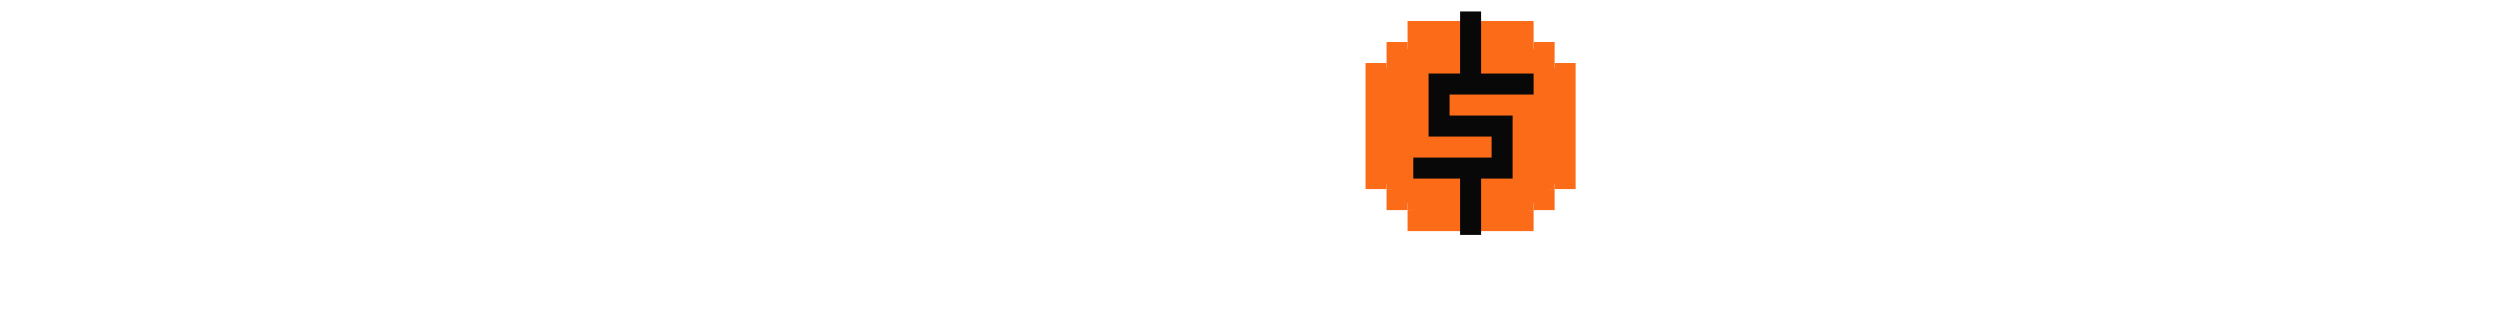 <svg width="238" height="30" viewBox="0 0 238 30" fill="none" xmlns="http://www.w3.org/2000/svg">
<g filter="url(#filter0_d_53_1081)">
<path d="M11.457 3.048V21H5.001C4.833 21 4.233 20.952 4.233 20.256C4.233 19.92 4.449 19.704 4.761 19.608C5.601 19.344 5.577 19.2 5.577 18.312V5.736C5.577 4.848 5.601 4.704 4.761 4.44C4.449 4.344 4.233 4.128 4.233 3.792C4.233 3.096 4.833 3.048 5.001 3.048H11.457ZM12.537 4.44V3.048H13.281C14.793 3.048 16.329 3.072 17.721 3.744C19.209 4.488 20.073 5.736 20.073 7.44C20.073 10.08 17.865 11.304 15.537 11.664V11.712C18.201 12.144 20.313 13.32 20.313 16.32C20.313 18.024 19.569 19.368 18.057 20.208C16.521 21.072 15.009 21 13.305 21H12.537V19.608C14.145 19.536 14.337 18.624 14.337 17.76V14.664C14.337 13.56 14.073 12.528 12.537 12.408V11.016C14.289 10.872 14.337 9.84 14.337 8.952V6.552C14.337 5.544 13.977 4.584 12.537 4.44ZM28.457 2.688V4.08C27.329 4.488 27.233 5.208 27.233 5.808V18.24C27.233 18.84 27.329 19.56 28.457 19.968V21.36C23.369 20.904 20.993 16.8 20.993 12.024C20.993 7.248 23.369 3.144 28.457 2.688ZM29.537 21.36V19.968C30.665 19.56 30.761 18.84 30.761 18.24V5.808C30.761 5.208 30.665 4.488 29.537 4.08V2.688C34.625 3.144 37.001 7.248 37.001 12.024C37.001 16.8 34.625 20.904 29.537 21.36ZM50.687 15.84V6.84C50.303 3.84 48.767 4.776 48.767 3.744C48.767 3 49.751 3.048 50.015 3.048H52.751C53.015 3.048 53.999 3 53.999 3.744C53.999 4.776 52.463 3.84 52.079 6.84V15.888C51.887 19.848 49.031 21.288 47.471 21.312V19.896C49.679 19.224 50.543 17.976 50.687 15.84ZM46.391 19.944V21.36C44.495 21.36 43.031 21.336 41.375 20.424C39.215 19.224 38.927 18.312 38.927 17.112V5.736C38.927 4.848 38.951 4.704 38.111 4.44C37.799 4.344 37.583 4.128 37.583 3.792C37.583 3.096 38.375 3.048 38.471 3.048H45.263C45.359 3.048 46.151 3.096 46.151 3.792C46.151 4.128 45.935 4.344 45.623 4.44C44.783 4.704 44.807 4.848 44.807 5.736V17.28C44.807 17.52 44.591 19.416 46.391 19.944ZM56.522 17.208V7.56H56.57L57.914 9.96V17.208C58.298 20.208 59.834 19.272 59.834 20.304C59.834 21.048 58.85 21 58.586 21H55.85C55.586 21 54.602 21.048 54.602 20.304C54.602 19.272 56.138 20.208 56.522 17.208ZM67.634 10.8V7.392C67.634 3.96 65.666 4.872 65.666 3.768C65.666 3.096 66.458 3.048 66.698 3.048H69.962C70.202 3.048 70.994 3.096 70.994 3.768C70.994 4.872 69.026 3.96 69.026 7.392V13.224H68.978L67.634 10.8ZM62.042 3.048L69.026 15.192V21H65.45L56.666 5.856C56.282 5.184 56.162 4.824 55.37 4.56C54.962 4.416 54.65 4.32 54.65 3.792C54.65 3.072 55.37 3.072 55.874 3.048H62.042ZM75.896 18.312V3.048H81.776V18.312C81.776 19.2 81.752 19.344 82.592 19.608C82.904 19.704 83.12 19.92 83.12 20.256C83.12 20.952 82.328 21 82.232 21H75.44C75.344 21 74.552 20.952 74.552 20.256C74.552 19.92 74.768 19.704 75.08 19.608C75.92 19.344 75.896 19.2 75.896 18.312ZM86.312 3.048V8.64C86.312 8.736 86.24 9.336 85.52 9.336C84.848 9.336 84.728 8.712 84.656 8.184C84.44 6.912 84.104 5.328 82.856 4.44V3.048H86.312ZM71.36 8.64V3.048H74.816V4.44C73.568 5.328 73.232 6.912 73.016 8.184C72.944 8.712 72.824 9.336 72.152 9.336C71.432 9.336 71.36 8.736 71.36 8.64ZM96.746 11.448L95.978 9.744L97.227 6.96C97.418 6.552 97.587 6.168 97.587 5.688C97.587 4.248 95.954 4.776 95.954 3.792C95.954 2.928 96.939 3.048 97.514 3.048H100.179C100.731 3.048 101.403 3.096 101.403 3.816C101.403 4.224 101.139 4.392 100.803 4.536C99.819 4.944 99.555 5.304 99.099 6.288L96.746 11.448ZM90.362 18.312V14.04L86.739 5.448C86.57 5.016 86.451 4.704 86.043 4.44C85.731 4.272 85.49 4.152 85.49 3.744C85.49 3 86.258 3.048 86.763 3.048H92.691C93.219 3.048 94.01 3 94.01 3.768C94.01 4.128 93.746 4.32 93.483 4.488C93.219 4.632 93.026 4.728 93.026 5.064C93.026 5.376 93.147 5.688 93.266 5.976L96.243 12.768V18.312C96.243 19.2 96.219 19.344 97.058 19.608C97.371 19.704 97.587 19.92 97.587 20.256C97.587 20.952 96.794 21 96.698 21H89.906C89.811 21 89.019 20.952 89.019 20.256C89.019 19.92 89.234 19.704 89.546 19.608C90.386 19.344 90.362 19.2 90.362 18.312ZM117.9 14.64L116.316 21H113.46L109.188 5.376C109.068 4.92 109.02 4.752 108.588 4.56C108.228 4.392 108.012 4.272 108.012 3.84C108.012 3.048 108.996 3.048 109.548 3.048H115.116C115.644 3.048 116.484 2.976 116.484 3.744C116.484 4.56 115.404 4.344 115.404 5.232C115.404 5.448 115.452 5.592 115.524 5.832L117.9 14.64ZM119.148 3.048H121.86L125.004 15.024L123.492 21H120.636L117.516 9.432L119.148 3.048ZM125.484 12.96L124.812 10.368L125.724 6.624C125.796 6.288 125.892 6 125.892 5.64C125.892 4.392 124.38 4.584 124.38 3.696C124.38 3.144 124.884 3.048 125.316 3.048H128.412C128.868 3.048 129.396 3.096 129.396 3.72C129.396 4.08 129.204 4.176 128.892 4.32C127.692 4.848 127.38 5.688 127.068 6.888L125.532 12.984L125.484 12.96ZM152.767 18.312V5.736C152.767 4.848 152.791 4.704 151.951 4.44C151.639 4.344 151.423 4.128 151.423 3.792C151.423 3.096 152.215 3.048 152.311 3.048H158.647V18.312C158.647 19.2 158.623 19.344 159.463 19.608C159.775 19.704 159.991 19.92 159.991 20.256C159.991 20.952 159.199 21 159.103 21H152.311C152.215 21 151.423 20.952 151.423 20.256C151.423 19.92 151.639 19.704 151.951 19.608C152.791 19.344 152.767 19.2 152.767 18.312ZM159.727 4.464V3.048H159.847C161.407 3.048 163.039 3 164.479 3.696C166.087 4.488 166.903 5.808 166.927 7.632C166.975 10.392 165.151 11.592 162.703 12.168V12.216C164.839 12.528 166.879 13.152 166.927 15.696V17.808C166.927 18.024 166.855 18.504 167.167 18.504C167.551 18.504 167.623 17.808 168.199 17.808C168.511 17.808 168.895 18.168 168.895 18.504C168.895 19.2 168.103 20.088 167.575 20.496C166.759 21.168 165.895 21.36 164.863 21.36C163.831 21.36 162.895 21.096 162.151 20.352C161.311 19.488 161.191 18.432 161.191 17.304V15.672C161.191 14.568 161.167 13.224 159.727 13.08V11.664C161.023 11.544 161.191 10.752 161.191 9.576V6.672C161.191 5.472 160.927 4.896 159.727 4.464ZM181.795 8.256L185.659 18.384C185.875 18.912 185.947 19.32 186.499 19.584C186.859 19.752 187.075 19.896 187.075 20.352C187.075 21.048 186.283 21 185.803 21H179.779C179.227 21 178.507 21 178.507 20.256C178.507 19.464 179.491 19.608 179.491 19.08C179.491 18.888 179.371 18.528 179.299 18.36L177.811 13.896C177.667 13.44 177.499 12.936 177.499 12.432C177.499 11.928 177.763 11.616 178.051 11.208L180.835 7.248C181.171 6.792 181.459 6.312 181.459 5.736C181.459 5.088 181.123 4.752 180.547 4.512C180.163 4.344 179.803 4.248 179.803 3.768C179.803 3.024 180.475 3.048 180.979 3.048H185.083C185.659 3.048 186.355 3.072 186.355 3.84C186.355 4.392 185.899 4.56 185.467 4.728C183.811 5.352 183.259 6.264 182.251 7.632L181.795 8.256ZM176.611 5.736V18.312C176.611 19.2 176.587 19.344 177.427 19.608C177.739 19.704 177.955 19.92 177.955 20.256C177.955 20.952 177.163 21 177.067 21H170.275C170.179 21 169.387 20.952 169.387 20.256C169.387 19.92 169.603 19.704 169.915 19.608C170.755 19.344 170.731 19.2 170.731 18.312V5.736C170.731 4.848 170.755 4.704 169.915 4.44C169.603 4.344 169.387 4.128 169.387 3.792C169.387 3.096 170.179 3.048 170.275 3.048H177.067C177.163 3.048 177.955 3.096 177.955 3.792C177.955 4.128 177.739 4.344 177.427 4.44C176.587 4.704 176.611 4.848 176.611 5.736ZM187.689 3.792C187.689 3.096 188.481 3.048 188.577 3.048H194.913V21H188.577C188.481 21 187.689 20.952 187.689 20.256C187.689 19.92 187.905 19.704 188.217 19.608C189.057 19.344 189.033 19.2 189.033 18.312V5.736C189.033 4.848 189.057 4.704 188.217 4.44C187.905 4.344 187.689 4.128 187.689 3.792ZM195.993 4.44V3.048H201.345V7.92C201.345 8.04 201.321 8.496 200.601 8.496C200.193 8.496 200.073 8.256 199.953 7.896C199.329 5.952 198.105 4.776 195.993 4.44ZM195.993 21V19.608C197.937 19.368 199.425 18.048 200.073 16.128C200.241 15.768 200.385 15.384 200.817 15.384C201.585 15.384 201.513 16.104 201.513 16.2V21H195.993ZM195.993 12.552V11.064C197.001 10.8 197.457 9.864 197.673 8.952C197.793 8.544 197.937 8.16 198.441 8.16C199.185 8.16 199.065 9.024 199.065 9.216V14.4C199.065 14.592 199.185 15.456 198.441 15.456C197.937 15.456 197.793 15.072 197.673 14.664C197.457 13.752 197.001 12.816 195.993 12.552ZM204.142 18.312V5.736C204.142 4.848 204.166 4.704 203.326 4.44C203.014 4.344 202.798 4.128 202.798 3.792C202.798 3.096 203.59 3.048 203.686 3.048H210.022V18.312C210.022 19.2 209.998 19.344 210.838 19.608C211.15 19.704 211.366 19.92 211.366 20.256C211.366 20.952 210.574 21 210.478 21H203.686C203.59 21 202.798 20.952 202.798 20.256C202.798 19.92 203.014 19.704 203.326 19.608C204.166 19.344 204.142 19.2 204.142 18.312ZM211.102 4.464V3.048H211.222C212.782 3.048 214.414 3 215.854 3.696C217.462 4.488 218.278 5.808 218.302 7.632C218.35 10.392 216.526 11.592 214.078 12.168V12.216C216.214 12.528 218.254 13.152 218.302 15.696V17.808C218.302 18.024 218.23 18.504 218.542 18.504C218.926 18.504 218.998 17.808 219.574 17.808C219.886 17.808 220.27 18.168 220.27 18.504C220.27 19.2 219.478 20.088 218.95 20.496C218.134 21.168 217.27 21.36 216.238 21.36C215.206 21.36 214.27 21.096 213.526 20.352C212.686 19.488 212.566 18.432 212.566 17.304V15.672C212.566 14.568 212.542 13.224 211.102 13.08V11.664C212.398 11.544 212.566 10.752 212.566 9.576V6.672C212.566 5.472 212.302 4.896 211.102 4.464ZM226.57 2.688V4.08C225.658 4.392 224.866 5.064 224.866 6.048C224.866 7.224 225.514 7.944 228.37 9.048C232.618 10.68 233.578 12.936 233.578 15.144C233.578 18.864 230.482 21.288 226.93 21.36V19.968C228.082 19.608 229.066 19.08 229.114 17.76C229.162 16.248 227.386 15.624 226.234 15.12C223.21 13.848 220.402 12.48 220.402 8.712C220.402 5.064 223.042 2.808 226.57 2.688ZM232.93 3.768V7.872C232.93 8.424 232.834 9.024 232.138 9.024C231.562 9.024 231.346 8.568 231.274 8.088C231.01 6.312 229.522 4.488 227.65 4.08V2.688C229.162 2.712 230.77 3.624 231.034 3.624C231.658 3.624 231.61 2.76 232.234 2.76C232.978 2.76 232.93 3.576 232.93 3.768ZM220.402 20.256V15.624C220.402 15.12 220.498 14.448 221.17 14.448C221.65 14.448 221.986 14.832 222.058 15.24C222.394 17.16 223.738 19.536 225.85 19.968V21.36C223.762 21.312 223.306 20.472 222.442 20.472C221.674 20.472 221.746 21.264 221.146 21.264C220.402 21.264 220.402 20.376 220.402 20.256Z" fill="white"/>
</g>
<g clip-path="url(#clip0_53_1081)">
<path d="M134.5 2.833H145.5V4.667H134.5V2.833ZM132.667 6.5V4.667H134.5V6.5H132.667ZM132.667 17.5V6.5H130.833V17.5H132.667ZM134.5 19.333V17.5H132.667V19.333H134.5ZM145.5 19.333V21.167H134.5V19.333H145.5ZM147.333 17.5V19.333H145.5V17.5H147.333ZM147.333 6.5H149.167V17.5H147.333V6.5ZM147.333 6.5V4.667H145.5V6.5H147.333ZM139.083 5.583H140.917V7.417H143.667V9.25H138.167V11.083H143.667V16.583H140.917V18.417H139.083V16.583H136.333V14.75H141.833V12.917H136.333V7.417H139.083V5.583Z" fill="#FB6B18"/>
<path d="M134 2H146V4H134V2ZM132 6V4H134V6H132ZM132 18V6H130V18H132ZM134 20V18H132V20H134ZM146 20V22H134V20H146ZM148 18V20H146V18H148ZM148 6H150V18H148V6ZM148 6V4H146V6H148Z" fill="#FB6B18"/>
<path d="M146 4H134V6H132V18H134V20H146V18H148V6H146V4Z" fill="#FB6B18"/>
<path d="M141 1.091H139V7H136V13H142V15H134.546V17H139V22.364H141V17H144V11H138V9H146V7H141V1.091Z" fill="#080808"/>
</g>
<defs>
<filter id="filter0_d_53_1081" x="0.233" y="0.688" width="237.345" height="26.672" filterUnits="userSpaceOnUse" color-interpolation-filters="sRGB">
<feFlood flood-opacity="0" result="BackgroundImageFix"/>
<feColorMatrix in="SourceAlpha" type="matrix" values="0 0 0 0 0 0 0 0 0 0 0 0 0 0 0 0 0 0 127 0" result="hardAlpha"/>
<feOffset dy="2"/>
<feGaussianBlur stdDeviation="2"/>
<feComposite in2="hardAlpha" operator="out"/>
<feColorMatrix type="matrix" values="0 0 0 0 0 0 0 0 0 0 0 0 0 0 0 0 0 0 0.05 0"/>
<feBlend mode="normal" in2="BackgroundImageFix" result="effect1_dropShadow_53_1081"/>
<feBlend mode="normal" in="SourceGraphic" in2="effect1_dropShadow_53_1081" result="shape"/>
</filter>
<clipPath id="clip0_53_1081">
<rect width="22" height="22" fill="white" transform="translate(129 1)"/>
</clipPath>
</defs>
</svg>
